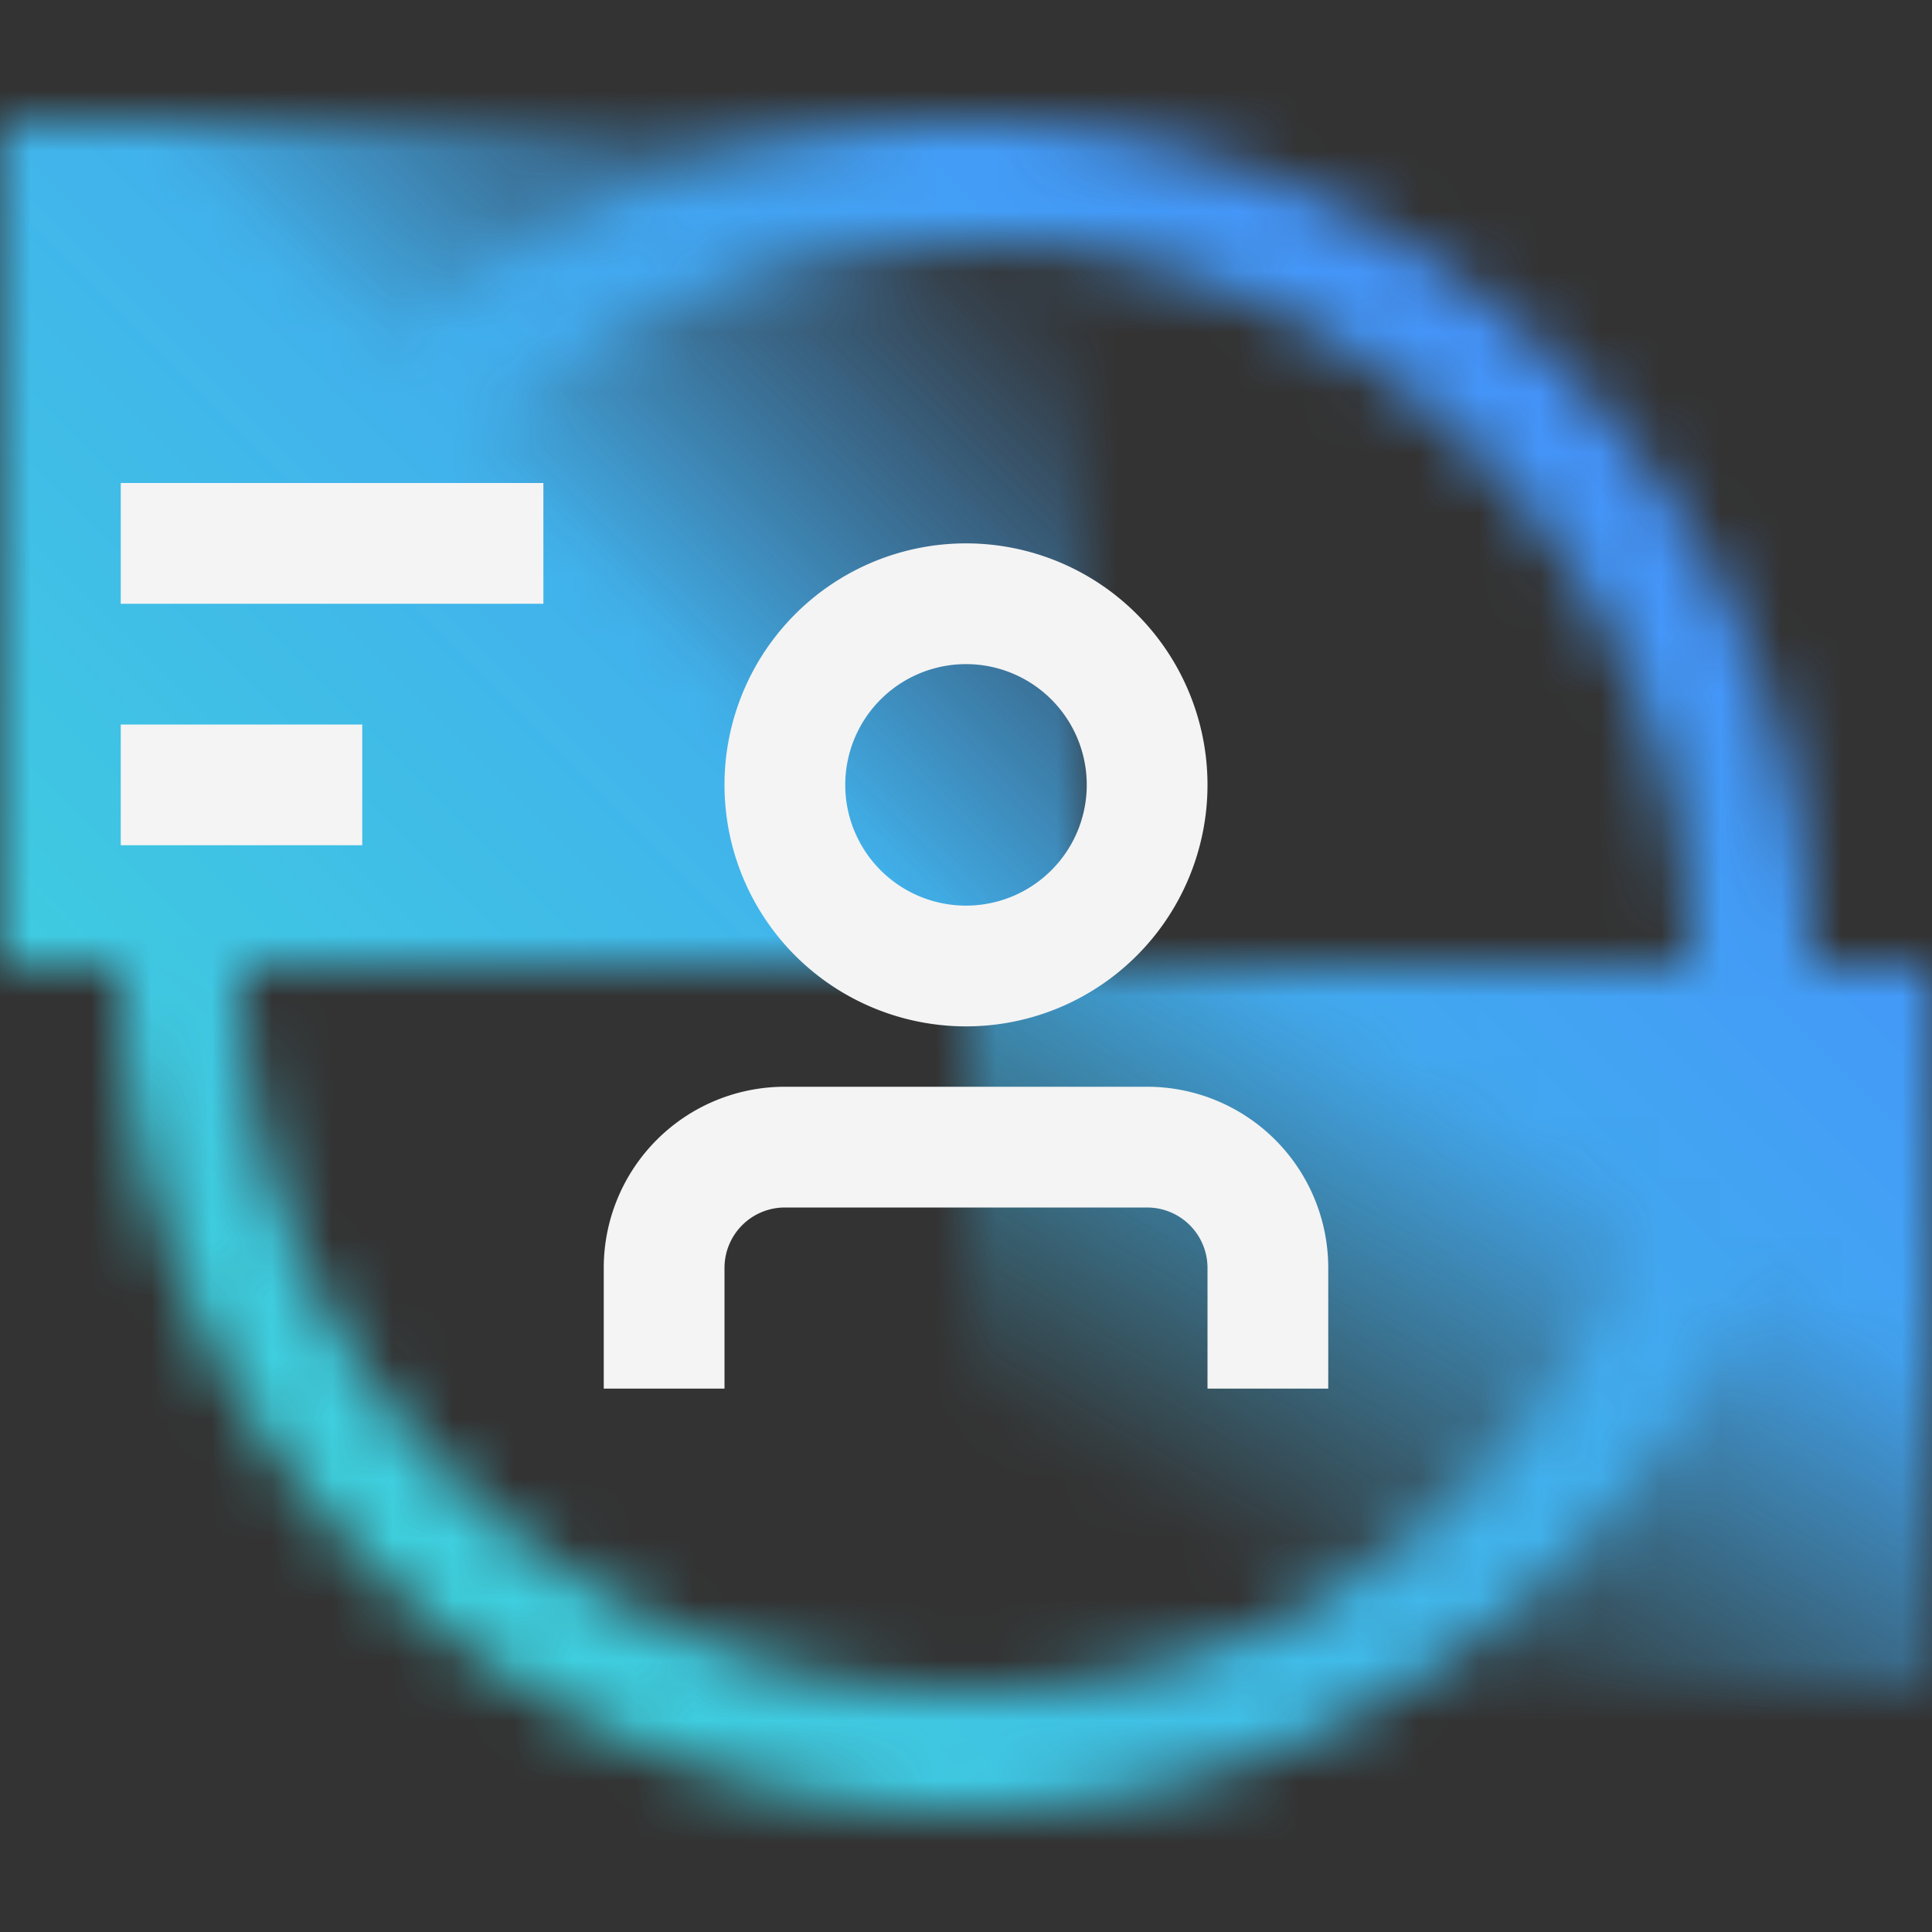 <svg xmlns="http://www.w3.org/2000/svg" viewBox="0 0 32 32"><rect x="0" y="0" width="32" height="32" fill="#333333" stroke="none"/><defs><linearGradient id="5kgrtd3upa" x1="19.402" y1="29.964" x2="28.598" y2="14.036" gradientUnits="userSpaceOnUse"><stop offset=".22" stop-opacity="0"/><stop offset=".7"/></linearGradient><linearGradient id="4ts63pedsb" x1="-2053" y1="627" x2="-2069" y2="643" gradientTransform="translate(2070 -626)" gradientUnits="userSpaceOnUse"><stop offset=".5"/><stop offset=".9" stop-opacity="0"/></linearGradient><linearGradient id="hwfwa1l74d" y1="32" x2="32" gradientUnits="userSpaceOnUse"><stop offset=".1" stop-color="#3ddbd9"/><stop offset=".9" stop-color="#4589ff"/></linearGradient><mask id="8f728lrkgc" x="0" y="0" width="32" height="32" maskUnits="userSpaceOnUse"><path d="M16 30a14 14 0 1 1 14-14 14.015 14.015 0 0 1-14 14zm0-26a12 12 0 1 0 12 12A12.013 12.013 0 0 0 16 4z" fill="#fff"/><path fill="url(#5kgrtd3upa)" d="M16 16h16v12H16z"/><path transform="rotate(180 9 9)" fill="url(#4ts63pedsb)" d="M0 2h18v14H0z"/></mask></defs><g data-name="Layer 2"><g data-name="Dark theme icons"><g mask="url(#8f728lrkgc)"><path fill="url(#hwfwa1l74d)" d="M0 0h32v32H0z"/></g><path fill="#f4f4f4" d="M2 8h7v2H2zm0 4h4v2H2zm17 6h-6a3 3 0 0 0-3 3v2h2v-2a1 1 0 0 1 1-1h6a1 1 0 0 1 1 1v2h2v-2a3 3 0 0 0-3-3zm-3-1a4 4 0 1 0-4-4 4 4 0 0 0 4 4zm0-6a2 2 0 1 1-2 2 2 2 0 0 1 2-2z"/></g></g></svg>